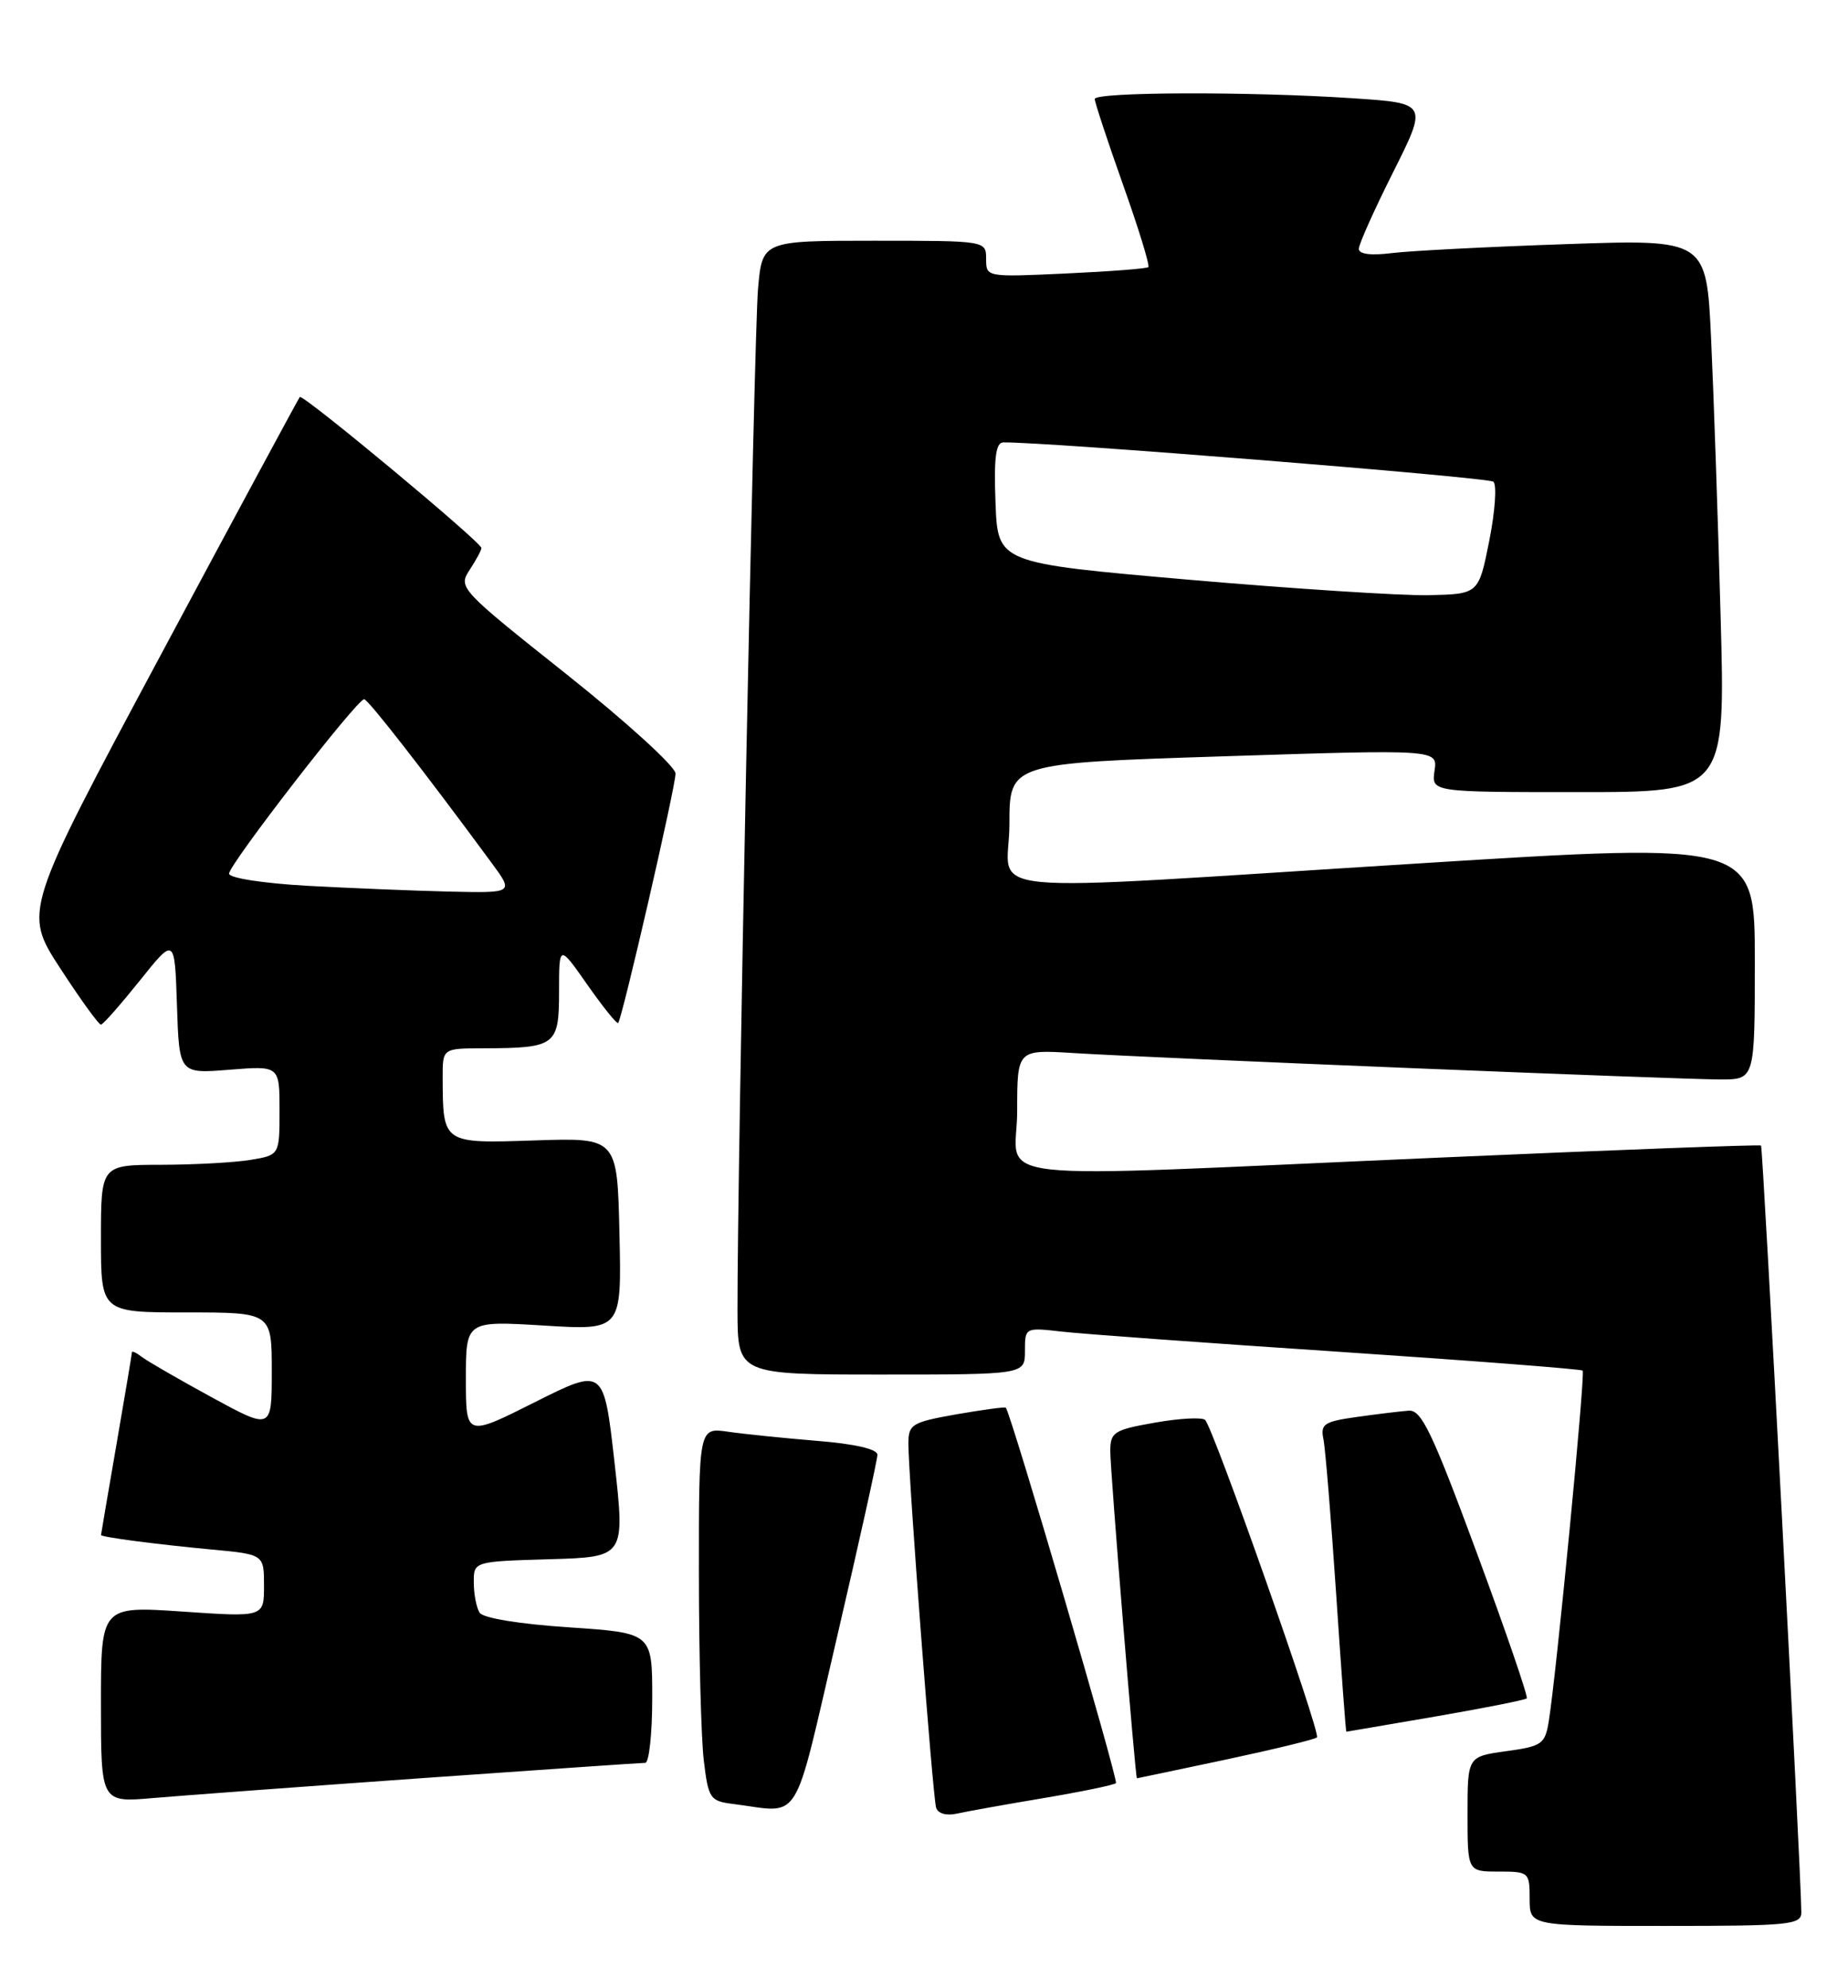 <?xml version="1.0" encoding="UTF-8" standalone="no"?>
<!DOCTYPE svg PUBLIC "-//W3C//DTD SVG 1.1//EN" "http://www.w3.org/Graphics/SVG/1.1/DTD/svg11.dtd" >
<svg xmlns="http://www.w3.org/2000/svg" xmlns:xlink="http://www.w3.org/1999/xlink" version="1.1" viewBox="0 0 238 256">
 <g >
 <path fill="currentColor"
d=" M 231.99 246.25 C 231.95 241.01 227.05 147.73 226.80 147.51 C 226.64 147.37 207.82 148.08 185.00 149.08 C 124.49 151.73 131.00 152.45 131.00 143.08 C 131.00 135.15 131.00 135.15 138.25 135.60 C 148.43 136.24 216.24 139.00 221.59 139.00 C 226.00 139.00 226.00 139.00 226.00 123.74 C 226.00 108.47 226.00 108.47 182.75 111.18 C 123.33 114.89 130.00 115.53 130.00 106.14 C 130.00 98.28 130.00 98.28 157.58 97.39 C 185.16 96.50 185.16 96.50 184.75 99.25 C 184.35 102.00 184.35 102.00 203.28 102.00 C 222.22 102.00 222.22 102.00 221.59 79.25 C 221.25 66.74 220.70 50.72 220.37 43.65 C 219.77 30.81 219.77 30.81 201.63 31.44 C 191.66 31.78 181.59 32.30 179.25 32.59 C 176.54 32.93 175.00 32.73 175.00 32.04 C 175.00 31.45 177.00 26.99 179.44 22.13 C 183.87 13.29 183.87 13.29 174.19 12.65 C 160.94 11.77 141.00 11.83 140.99 12.75 C 140.99 13.16 142.62 18.12 144.63 23.78 C 146.64 29.43 148.11 34.21 147.89 34.40 C 147.68 34.59 142.89 34.96 137.25 35.22 C 127.03 35.69 127.00 35.69 127.00 33.35 C 127.00 31.00 127.00 31.00 112.58 31.00 C 98.16 31.00 98.16 31.00 97.62 37.25 C 97.11 43.20 94.94 151.42 94.98 168.75 C 95.00 177.00 95.00 177.00 113.50 177.00 C 132.00 177.00 132.00 177.00 132.00 173.97 C 132.00 170.94 132.01 170.93 136.75 171.47 C 139.36 171.77 155.44 172.94 172.48 174.07 C 189.53 175.21 203.63 176.30 203.83 176.49 C 204.19 176.85 200.43 215.75 199.46 221.66 C 198.98 224.59 198.59 224.87 193.97 225.50 C 189.00 226.19 189.00 226.19 189.00 233.59 C 189.00 241.00 189.00 241.00 193.00 241.00 C 196.90 241.00 197.00 241.08 197.00 244.50 C 197.00 248.00 197.00 248.00 214.50 248.00 C 230.50 248.00 232.00 247.85 231.99 246.25 Z  M 134.39 231.54 C 139.28 230.72 143.48 229.85 143.72 229.61 C 144.06 229.27 130.27 182.24 129.54 181.27 C 129.45 181.14 126.59 181.53 123.18 182.12 C 117.44 183.14 117.00 183.40 116.99 185.86 C 116.98 190.06 120.12 231.37 120.56 232.77 C 120.79 233.53 121.88 233.84 123.23 233.54 C 124.48 233.26 129.50 232.36 134.39 231.54 Z  M 107.81 210.75 C 110.66 198.51 113.00 187.97 113.00 187.33 C 113.00 186.60 110.11 185.93 105.25 185.54 C 100.99 185.19 95.81 184.66 93.75 184.36 C 90.00 183.82 90.00 183.82 90.01 202.66 C 90.01 213.02 90.30 223.84 90.64 226.70 C 91.23 231.60 91.44 231.92 94.38 232.29 C 103.37 233.42 102.01 235.60 107.81 210.75 Z  M 54.35 228.97 C 69.66 227.89 82.60 227.00 83.10 227.00 C 83.59 227.00 84.00 223.24 84.00 218.64 C 84.00 210.27 84.00 210.27 73.26 209.55 C 66.91 209.13 62.21 208.36 61.77 207.67 C 61.36 207.03 61.02 205.28 61.02 203.78 C 61.00 201.07 61.00 201.07 70.76 200.78 C 80.51 200.50 80.51 200.50 79.14 188.30 C 77.76 176.10 77.76 176.10 68.88 180.56 C 60.00 185.02 60.00 185.02 60.00 177.55 C 60.00 170.08 60.00 170.08 70.03 170.69 C 80.06 171.31 80.06 171.31 79.78 158.90 C 79.50 146.50 79.50 146.50 68.89 146.85 C 56.97 147.25 57.04 147.30 57.01 138.75 C 57.00 135.00 57.00 135.00 62.25 134.99 C 71.58 134.96 72.00 134.65 72.00 127.68 C 72.00 121.60 72.00 121.60 75.65 126.81 C 77.66 129.68 79.44 131.89 79.61 131.73 C 80.12 131.21 87.00 101.34 87.00 99.61 C 87.00 98.72 80.70 92.98 72.98 86.84 C 59.20 75.89 58.99 75.66 60.48 73.39 C 61.32 72.11 62.00 70.85 62.00 70.57 C 62.00 69.82 38.98 50.68 38.61 51.12 C 38.44 51.33 30.35 66.32 20.65 84.44 C 3.01 117.38 3.01 117.38 7.75 124.68 C 10.36 128.69 12.72 131.96 13.00 131.94 C 13.28 131.92 15.52 129.37 18.00 126.28 C 22.50 120.65 22.50 120.65 22.79 129.46 C 23.08 138.27 23.08 138.27 29.54 137.75 C 36.00 137.23 36.00 137.23 36.00 142.98 C 36.00 148.74 36.00 148.74 32.25 149.36 C 30.19 149.70 25.01 149.98 20.75 149.99 C 13.00 150.00 13.00 150.00 13.00 159.50 C 13.00 169.00 13.00 169.00 24.00 169.00 C 35.00 169.00 35.00 169.00 35.00 176.57 C 35.00 184.14 35.00 184.14 27.25 179.92 C 22.99 177.59 18.94 175.26 18.25 174.72 C 17.56 174.19 17.00 173.92 16.99 174.13 C 16.99 174.33 16.09 179.68 15.00 186.00 C 13.91 192.32 13.01 197.57 13.01 197.66 C 13.00 197.93 20.09 198.86 27.25 199.53 C 34.00 200.16 34.00 200.16 34.00 204.20 C 34.00 208.24 34.00 208.24 23.50 207.52 C 13.00 206.81 13.00 206.81 13.00 219.46 C 13.00 232.12 13.00 232.12 19.75 231.53 C 23.46 231.21 39.03 230.06 54.35 228.97 Z  M 157.83 226.59 C 164.06 225.26 169.36 223.98 169.61 223.72 C 170.13 223.20 156.26 183.84 155.20 182.84 C 154.82 182.48 151.91 182.63 148.75 183.19 C 143.46 184.12 143.00 184.41 142.99 186.85 C 142.97 189.18 146.22 229.01 146.42 228.99 C 146.47 228.99 151.60 227.91 157.83 226.59 Z  M 184.88 221.03 C 191.14 219.95 196.43 218.90 196.63 218.70 C 196.83 218.50 193.93 210.05 190.18 199.92 C 184.45 184.43 183.06 181.52 181.43 181.65 C 180.37 181.73 177.36 182.09 174.75 182.46 C 170.53 183.05 170.04 183.37 170.44 185.31 C 170.69 186.52 171.42 195.49 172.08 205.25 C 172.73 215.01 173.32 223.00 173.39 222.99 C 173.45 222.99 178.62 222.10 184.88 221.03 Z  M 153.00 74.64 C 128.50 72.50 128.50 72.50 128.21 64.75 C 127.99 58.94 128.24 56.99 129.21 56.97 C 134.31 56.86 191.67 61.46 192.33 62.03 C 192.79 62.43 192.55 65.85 191.80 69.63 C 190.43 76.50 190.43 76.50 183.97 76.64 C 180.41 76.71 166.47 75.81 153.00 74.64 Z  M 39.50 114.06 C 33.87 113.74 29.50 113.06 29.50 112.50 C 29.50 111.31 46.02 89.98 46.90 90.04 C 47.43 90.08 54.72 99.44 63.34 111.15 C 66.17 115.00 66.17 115.00 57.84 114.81 C 53.25 114.70 45.00 114.36 39.50 114.06 Z "/>
</g>
</svg>
